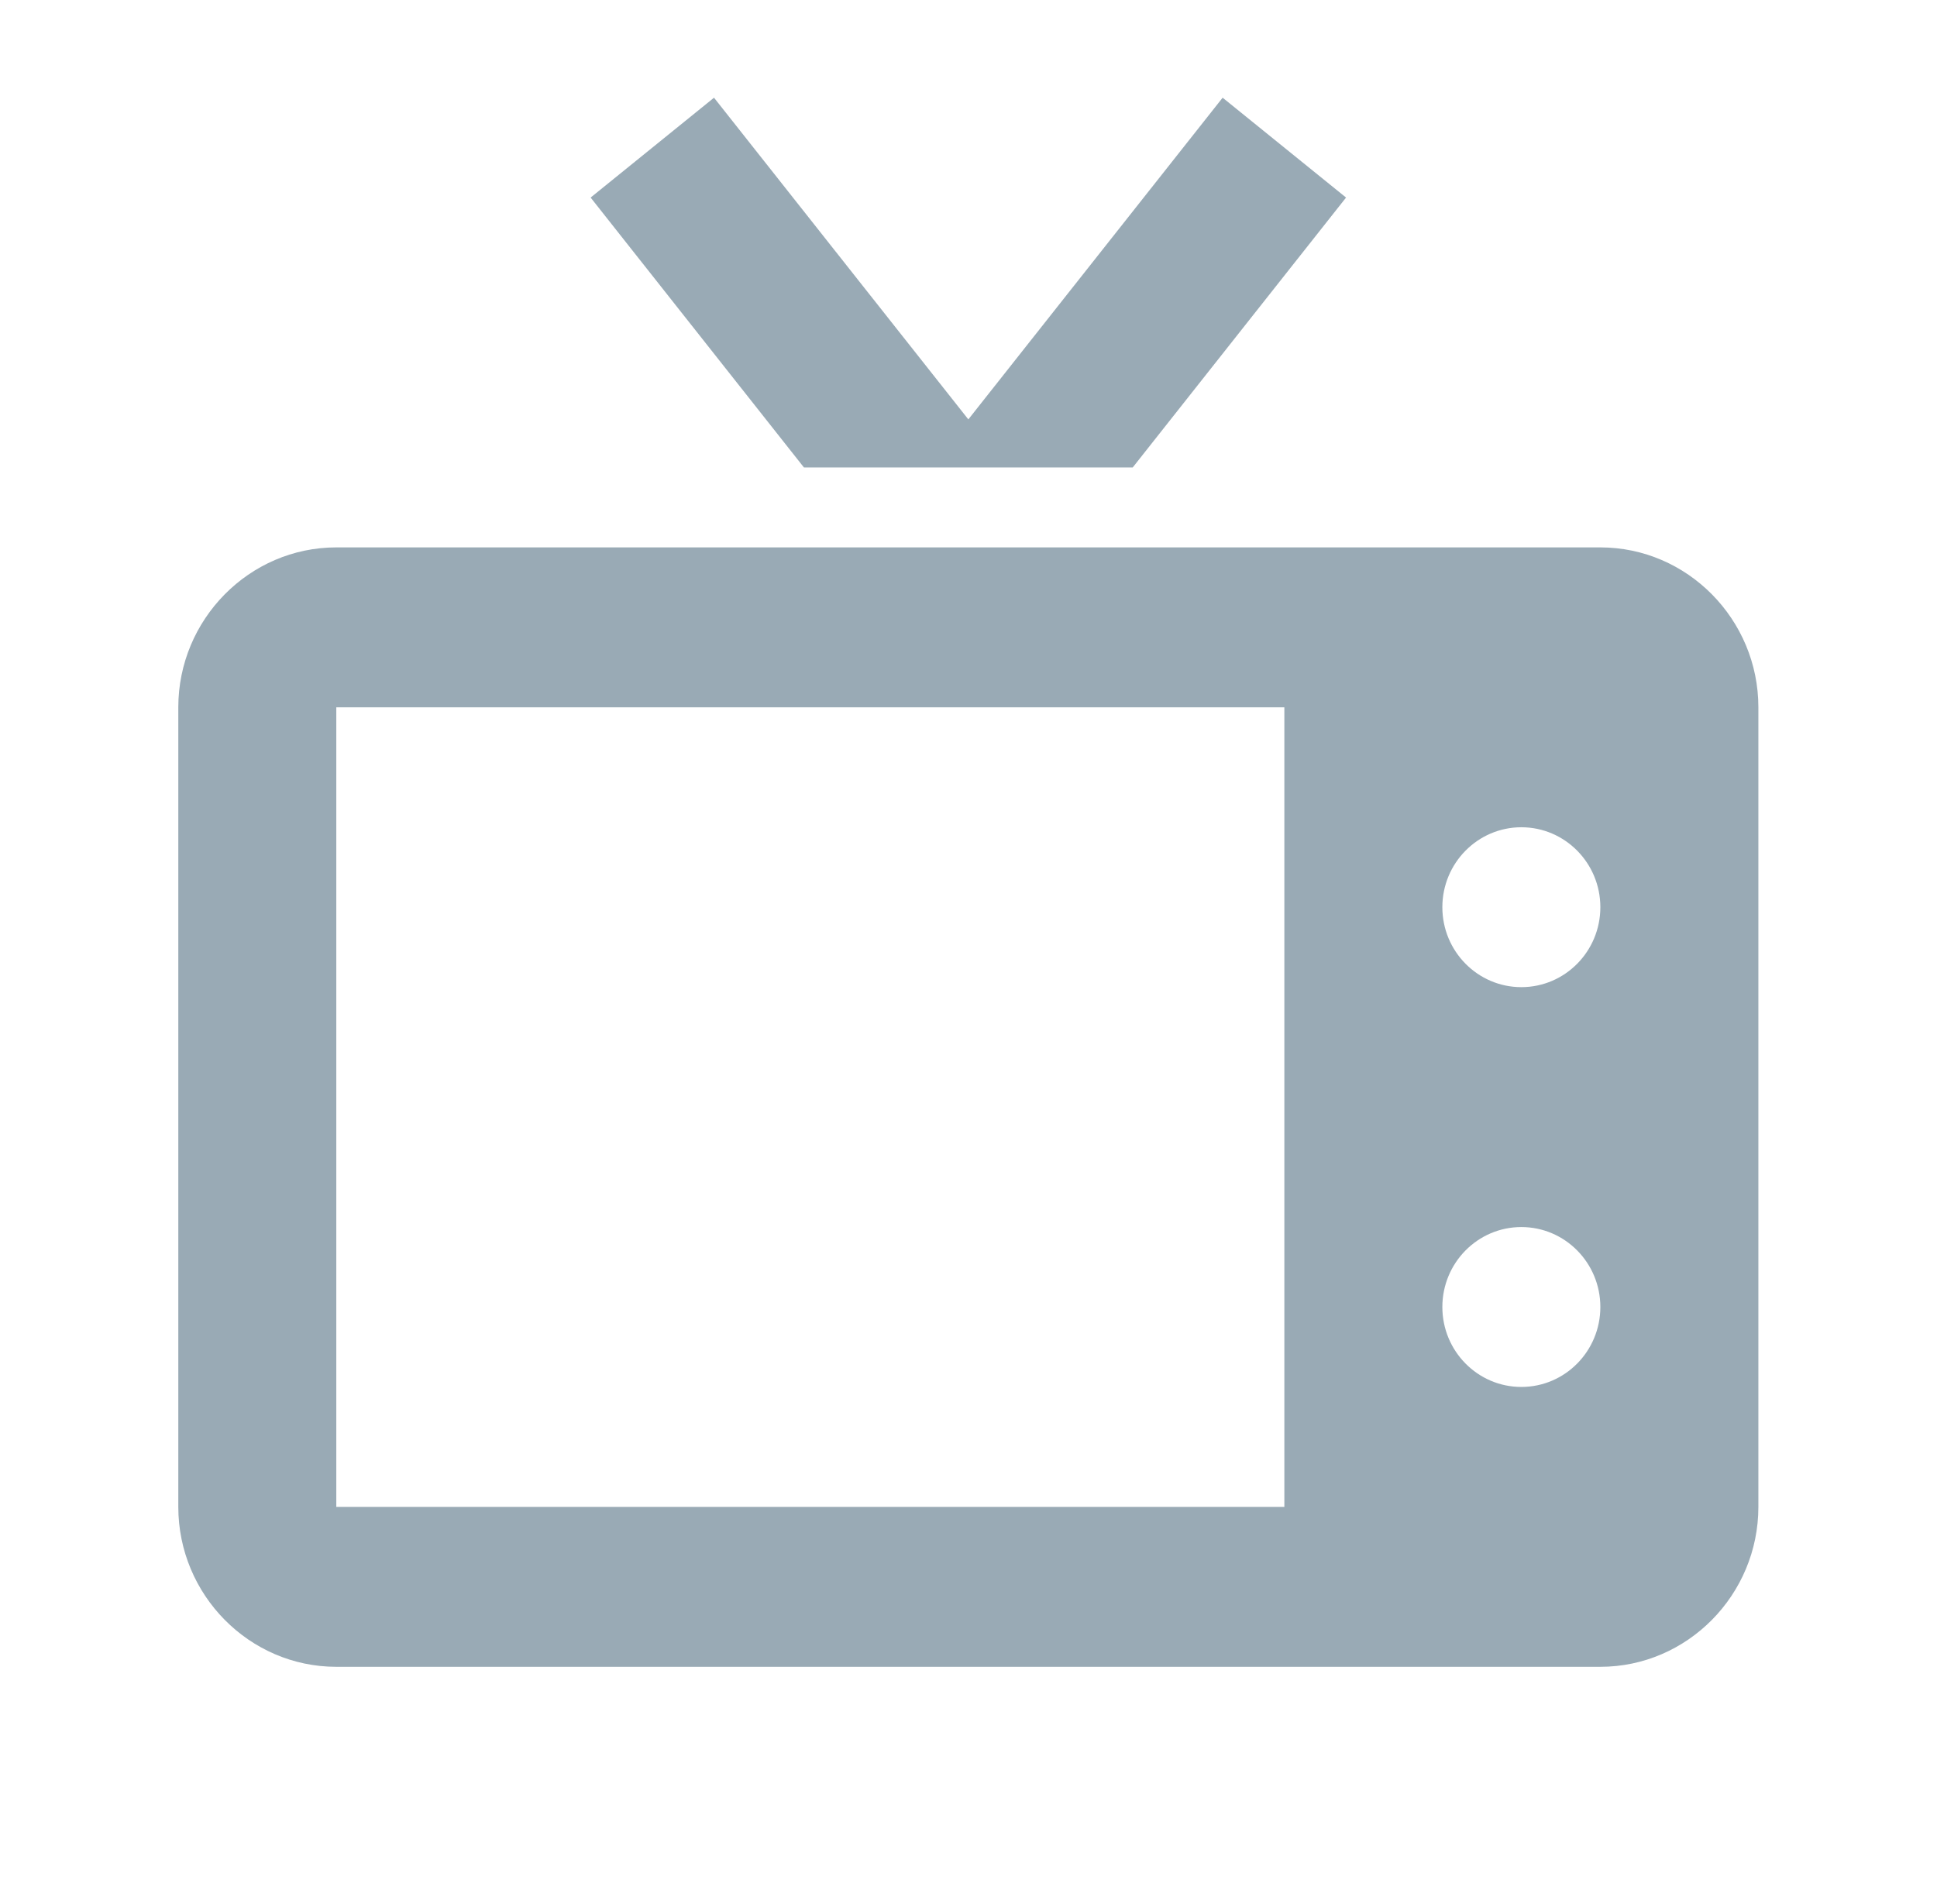 <svg width="60" height="59" viewBox="0 0 60 59" fill="none" xmlns="http://www.w3.org/2000/svg">
<path d="M41.695 6.121L35.087 14.483H24.902L18.295 6.121L22.117 3.027L29.995 12.994L37.872 3.027L41.695 6.121ZM10.417 16.96H49.572C52.264 16.96 54.467 19.19 54.467 21.915V46.688C54.467 49.414 52.264 51.643 49.572 51.643H10.417C7.725 51.643 5.523 49.414 5.523 46.688V21.915C5.523 19.19 7.725 16.96 10.417 16.96ZM10.417 46.688H39.784V21.915H10.417V46.688ZM44.678 40.495C44.678 41.863 45.775 42.972 47.125 42.972C48.476 42.972 49.572 41.863 49.572 40.495C49.572 39.127 48.476 38.018 47.125 38.018C45.775 38.018 44.678 39.127 44.678 40.495ZM44.678 28.108C44.678 29.476 45.775 30.585 47.125 30.585C48.476 30.585 49.572 29.476 49.572 28.108C49.572 26.741 48.476 25.631 47.125 25.631C45.775 25.631 44.678 26.741 44.678 28.108Z" fill="#99AAB5"/>
</svg>
